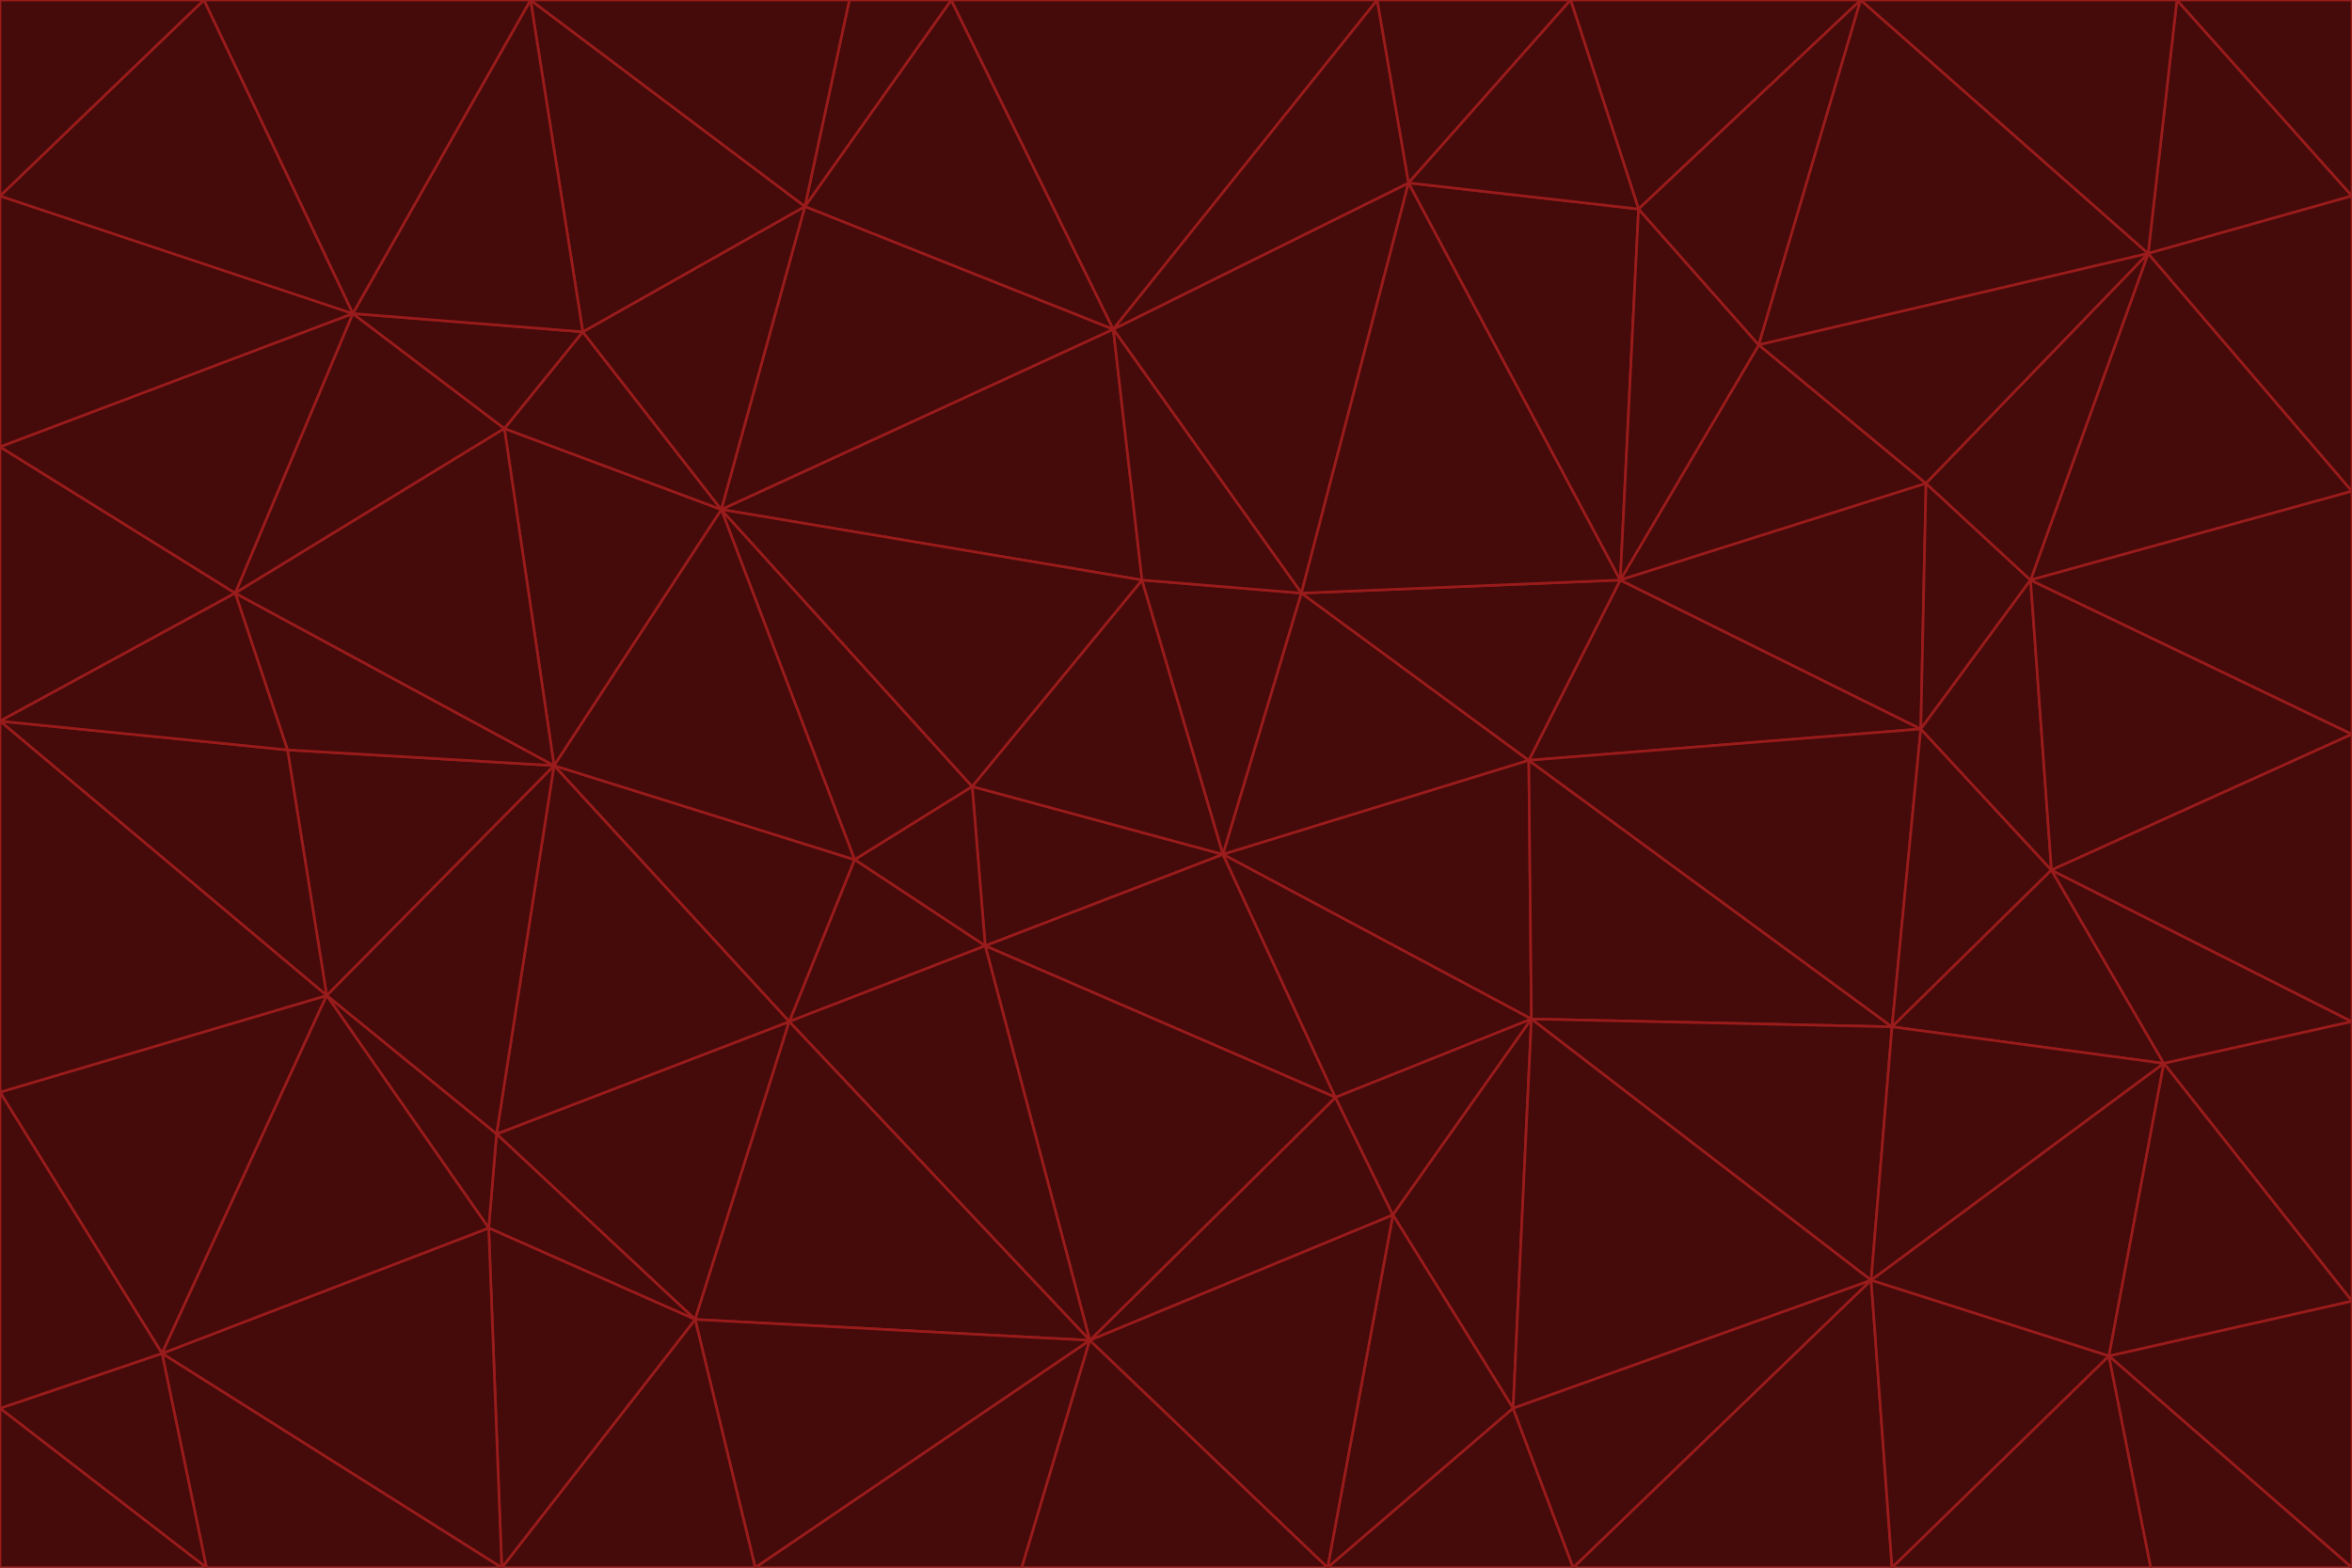 <svg id="visual" viewBox="0 0 900 600" width="900" height="600" xmlns="http://www.w3.org/2000/svg" xmlns:xlink="http://www.w3.org/1999/xlink" version="1.1"><g stroke-width="1" stroke-linejoin="bevel"><path d="M468 327L372 301L377 362Z" fill="#450a0a" stroke="#991b1b"></path><path d="M372 301L327 329L377 362Z" fill="#450a0a" stroke="#991b1b"></path><path d="M468 327L437 222L372 301Z" fill="#450a0a" stroke="#991b1b"></path><path d="M372 301L276 195L327 329Z" fill="#450a0a" stroke="#991b1b"></path><path d="M468 327L498 227L437 222Z" fill="#450a0a" stroke="#991b1b"></path><path d="M327 329L302 391L377 362Z" fill="#450a0a" stroke="#991b1b"></path><path d="M377 362L511 420L468 327Z" fill="#450a0a" stroke="#991b1b"></path><path d="M533 465L511 420L417 513Z" fill="#450a0a" stroke="#991b1b"></path><path d="M468 327L585 291L498 227Z" fill="#450a0a" stroke="#991b1b"></path><path d="M586 390L585 291L468 327Z" fill="#450a0a" stroke="#991b1b"></path><path d="M417 513L511 420L377 362Z" fill="#450a0a" stroke="#991b1b"></path><path d="M511 420L586 390L468 327Z" fill="#450a0a" stroke="#991b1b"></path><path d="M533 465L586 390L511 420Z" fill="#450a0a" stroke="#991b1b"></path><path d="M302 391L417 513L377 362Z" fill="#450a0a" stroke="#991b1b"></path><path d="M426 126L276 195L437 222Z" fill="#450a0a" stroke="#991b1b"></path><path d="M437 222L276 195L372 301Z" fill="#450a0a" stroke="#991b1b"></path><path d="M327 329L212 293L302 391Z" fill="#450a0a" stroke="#991b1b"></path><path d="M539 70L426 126L498 227Z" fill="#450a0a" stroke="#991b1b"></path><path d="M498 227L426 126L437 222Z" fill="#450a0a" stroke="#991b1b"></path><path d="M276 195L212 293L327 329Z" fill="#450a0a" stroke="#991b1b"></path><path d="M735 279L620 222L585 291Z" fill="#450a0a" stroke="#991b1b"></path><path d="M585 291L620 222L498 227Z" fill="#450a0a" stroke="#991b1b"></path><path d="M190 434L266 505L302 391Z" fill="#450a0a" stroke="#991b1b"></path><path d="M302 391L266 505L417 513Z" fill="#450a0a" stroke="#991b1b"></path><path d="M212 293L190 434L302 391Z" fill="#450a0a" stroke="#991b1b"></path><path d="M533 465L579 539L586 390Z" fill="#450a0a" stroke="#991b1b"></path><path d="M586 390L724 393L585 291Z" fill="#450a0a" stroke="#991b1b"></path><path d="M508 600L579 539L533 465Z" fill="#450a0a" stroke="#991b1b"></path><path d="M508 600L533 465L417 513Z" fill="#450a0a" stroke="#991b1b"></path><path d="M190 434L187 470L266 505Z" fill="#450a0a" stroke="#991b1b"></path><path d="M426 126L308 79L276 195Z" fill="#450a0a" stroke="#991b1b"></path><path d="M276 195L193 164L212 293Z" fill="#450a0a" stroke="#991b1b"></path><path d="M289 600L417 513L266 505Z" fill="#450a0a" stroke="#991b1b"></path><path d="M289 600L391 600L417 513Z" fill="#450a0a" stroke="#991b1b"></path><path d="M223 127L193 164L276 195Z" fill="#450a0a" stroke="#991b1b"></path><path d="M212 293L125 381L190 434Z" fill="#450a0a" stroke="#991b1b"></path><path d="M190 434L125 381L187 470Z" fill="#450a0a" stroke="#991b1b"></path><path d="M308 79L223 127L276 195Z" fill="#450a0a" stroke="#991b1b"></path><path d="M620 222L539 70L498 227Z" fill="#450a0a" stroke="#991b1b"></path><path d="M426 126L364 0L308 79Z" fill="#450a0a" stroke="#991b1b"></path><path d="M391 600L508 600L417 513Z" fill="#450a0a" stroke="#991b1b"></path><path d="M110 287L125 381L212 293Z" fill="#450a0a" stroke="#991b1b"></path><path d="M192 600L289 600L266 505Z" fill="#450a0a" stroke="#991b1b"></path><path d="M90 227L110 287L212 293Z" fill="#450a0a" stroke="#991b1b"></path><path d="M716 490L724 393L586 390Z" fill="#450a0a" stroke="#991b1b"></path><path d="M620 222L627 80L539 70Z" fill="#450a0a" stroke="#991b1b"></path><path d="M724 393L735 279L585 291Z" fill="#450a0a" stroke="#991b1b"></path><path d="M737 185L673 132L620 222Z" fill="#450a0a" stroke="#991b1b"></path><path d="M673 132L627 80L620 222Z" fill="#450a0a" stroke="#991b1b"></path><path d="M508 600L602 600L579 539Z" fill="#450a0a" stroke="#991b1b"></path><path d="M579 539L716 490L586 390Z" fill="#450a0a" stroke="#991b1b"></path><path d="M527 0L364 0L426 126Z" fill="#450a0a" stroke="#991b1b"></path><path d="M308 79L203 0L223 127Z" fill="#450a0a" stroke="#991b1b"></path><path d="M527 0L426 126L539 70Z" fill="#450a0a" stroke="#991b1b"></path><path d="M364 0L325 0L308 79Z" fill="#450a0a" stroke="#991b1b"></path><path d="M135 120L90 227L193 164Z" fill="#450a0a" stroke="#991b1b"></path><path d="M602 600L716 490L579 539Z" fill="#450a0a" stroke="#991b1b"></path><path d="M724 393L785 333L735 279Z" fill="#450a0a" stroke="#991b1b"></path><path d="M135 120L193 164L223 127Z" fill="#450a0a" stroke="#991b1b"></path><path d="M193 164L90 227L212 293Z" fill="#450a0a" stroke="#991b1b"></path><path d="M0 418L62 518L125 381Z" fill="#450a0a" stroke="#991b1b"></path><path d="M601 0L527 0L539 70Z" fill="#450a0a" stroke="#991b1b"></path><path d="M203 0L135 120L223 127Z" fill="#450a0a" stroke="#991b1b"></path><path d="M712 0L601 0L627 80Z" fill="#450a0a" stroke="#991b1b"></path><path d="M735 279L737 185L620 222Z" fill="#450a0a" stroke="#991b1b"></path><path d="M187 470L192 600L266 505Z" fill="#450a0a" stroke="#991b1b"></path><path d="M62 518L192 600L187 470Z" fill="#450a0a" stroke="#991b1b"></path><path d="M828 407L785 333L724 393Z" fill="#450a0a" stroke="#991b1b"></path><path d="M735 279L777 222L737 185Z" fill="#450a0a" stroke="#991b1b"></path><path d="M785 333L777 222L735 279Z" fill="#450a0a" stroke="#991b1b"></path><path d="M712 0L627 80L673 132Z" fill="#450a0a" stroke="#991b1b"></path><path d="M712 0L673 132L822 97Z" fill="#450a0a" stroke="#991b1b"></path><path d="M627 80L601 0L539 70Z" fill="#450a0a" stroke="#991b1b"></path><path d="M325 0L203 0L308 79Z" fill="#450a0a" stroke="#991b1b"></path><path d="M0 276L125 381L110 287Z" fill="#450a0a" stroke="#991b1b"></path><path d="M125 381L62 518L187 470Z" fill="#450a0a" stroke="#991b1b"></path><path d="M602 600L724 600L716 490Z" fill="#450a0a" stroke="#991b1b"></path><path d="M716 490L828 407L724 393Z" fill="#450a0a" stroke="#991b1b"></path><path d="M807 519L828 407L716 490Z" fill="#450a0a" stroke="#991b1b"></path><path d="M785 333L900 281L777 222Z" fill="#450a0a" stroke="#991b1b"></path><path d="M0 171L0 276L90 227Z" fill="#450a0a" stroke="#991b1b"></path><path d="M90 227L0 276L110 287Z" fill="#450a0a" stroke="#991b1b"></path><path d="M0 171L90 227L135 120Z" fill="#450a0a" stroke="#991b1b"></path><path d="M0 276L0 418L125 381Z" fill="#450a0a" stroke="#991b1b"></path><path d="M62 518L79 600L192 600Z" fill="#450a0a" stroke="#991b1b"></path><path d="M0 539L79 600L62 518Z" fill="#450a0a" stroke="#991b1b"></path><path d="M724 600L807 519L716 490Z" fill="#450a0a" stroke="#991b1b"></path><path d="M822 97L673 132L737 185Z" fill="#450a0a" stroke="#991b1b"></path><path d="M0 75L0 171L135 120Z" fill="#450a0a" stroke="#991b1b"></path><path d="M0 418L0 539L62 518Z" fill="#450a0a" stroke="#991b1b"></path><path d="M900 188L822 97L777 222Z" fill="#450a0a" stroke="#991b1b"></path><path d="M777 222L822 97L737 185Z" fill="#450a0a" stroke="#991b1b"></path><path d="M203 0L78 0L135 120Z" fill="#450a0a" stroke="#991b1b"></path><path d="M900 391L785 333L828 407Z" fill="#450a0a" stroke="#991b1b"></path><path d="M900 391L900 281L785 333Z" fill="#450a0a" stroke="#991b1b"></path><path d="M78 0L0 75L135 120Z" fill="#450a0a" stroke="#991b1b"></path><path d="M900 498L900 391L828 407Z" fill="#450a0a" stroke="#991b1b"></path><path d="M724 600L823 600L807 519Z" fill="#450a0a" stroke="#991b1b"></path><path d="M807 519L900 498L828 407Z" fill="#450a0a" stroke="#991b1b"></path><path d="M0 539L0 600L79 600Z" fill="#450a0a" stroke="#991b1b"></path><path d="M900 281L900 188L777 222Z" fill="#450a0a" stroke="#991b1b"></path><path d="M900 600L900 498L807 519Z" fill="#450a0a" stroke="#991b1b"></path><path d="M78 0L0 0L0 75Z" fill="#450a0a" stroke="#991b1b"></path><path d="M900 75L833 0L822 97Z" fill="#450a0a" stroke="#991b1b"></path><path d="M822 97L833 0L712 0Z" fill="#450a0a" stroke="#991b1b"></path><path d="M900 188L900 75L822 97Z" fill="#450a0a" stroke="#991b1b"></path><path d="M823 600L900 600L807 519Z" fill="#450a0a" stroke="#991b1b"></path><path d="M900 75L900 0L833 0Z" fill="#450a0a" stroke="#991b1b"></path></g></svg>